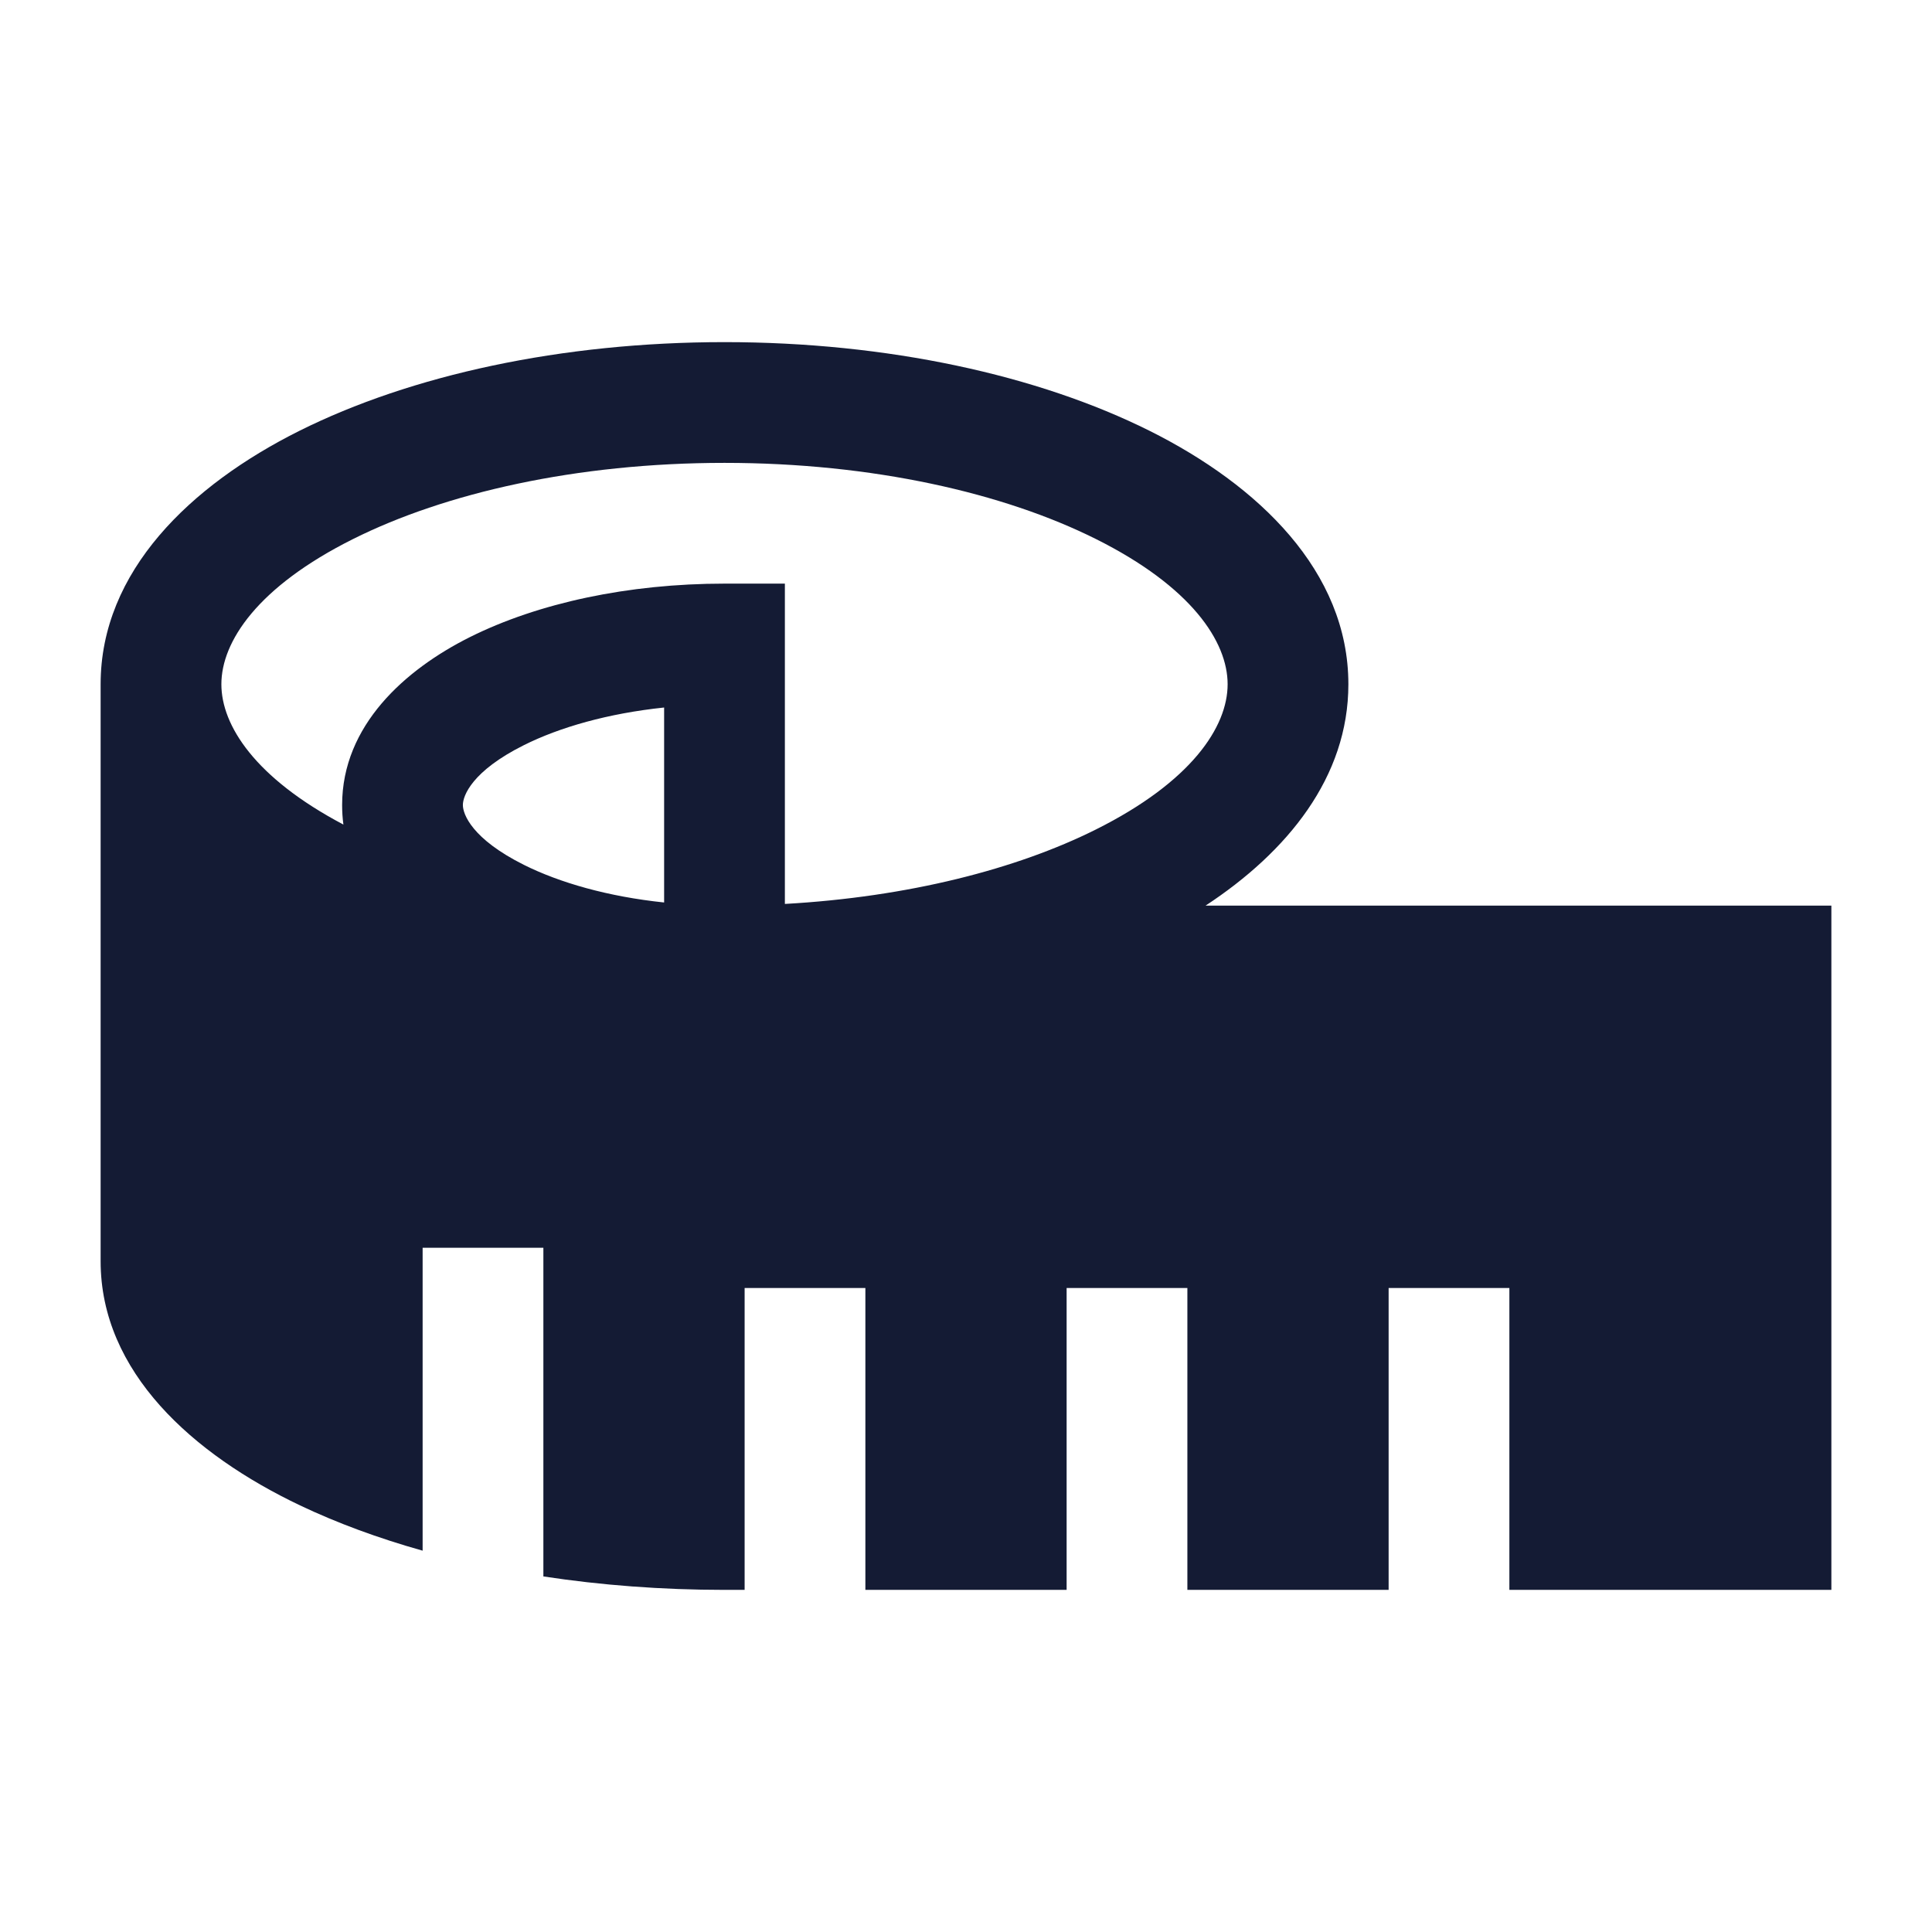 <svg width="24" height="24" viewBox="0 0 24 24" fill="none" xmlns="http://www.w3.org/2000/svg">
<path fill-rule="evenodd" clip-rule="evenodd" d="M14.976 11.25C15.993 10.582 16.75 9.654 16.75 8.5C16.75 7.096 15.632 6.028 14.285 5.354C12.894 4.659 11.024 4.25 9 4.25C6.976 4.25 5.106 4.659 3.715 5.354C2.368 6.028 1.25 7.096 1.25 8.5V15.667C1.25 17.044 2.396 18.067 3.728 18.701C4.187 18.919 4.698 19.108 5.25 19.263V15.5H6.75V19.583C7.465 19.692 8.221 19.75 9 19.75H9.25V16H10.75V19.75H13.25V16H14.75V19.75H17.25V16H18.75V19.75H22.75V11.25H14.976ZM2.75 8.5C2.75 7.971 3.199 7.289 4.386 6.696C5.528 6.125 7.158 5.75 9 5.75C10.842 5.75 12.472 6.125 13.614 6.696C14.801 7.289 15.25 7.971 15.25 8.5C15.25 9.029 14.801 9.711 13.614 10.304C12.63 10.796 11.283 11.143 9.75 11.229V7.25H9C7.804 7.25 6.685 7.491 5.836 7.915C5.033 8.317 4.25 9.011 4.25 10C4.25 10.083 4.255 10.164 4.266 10.243C3.168 9.664 2.75 9.011 2.75 8.5ZM5.75 10C5.75 9.885 5.863 9.579 6.507 9.257C6.953 9.034 7.554 8.862 8.25 8.789V11.211C7.554 11.138 6.953 10.966 6.507 10.743C5.863 10.421 5.75 10.115 5.75 10Z" fill="#141B34"/>
</svg>
